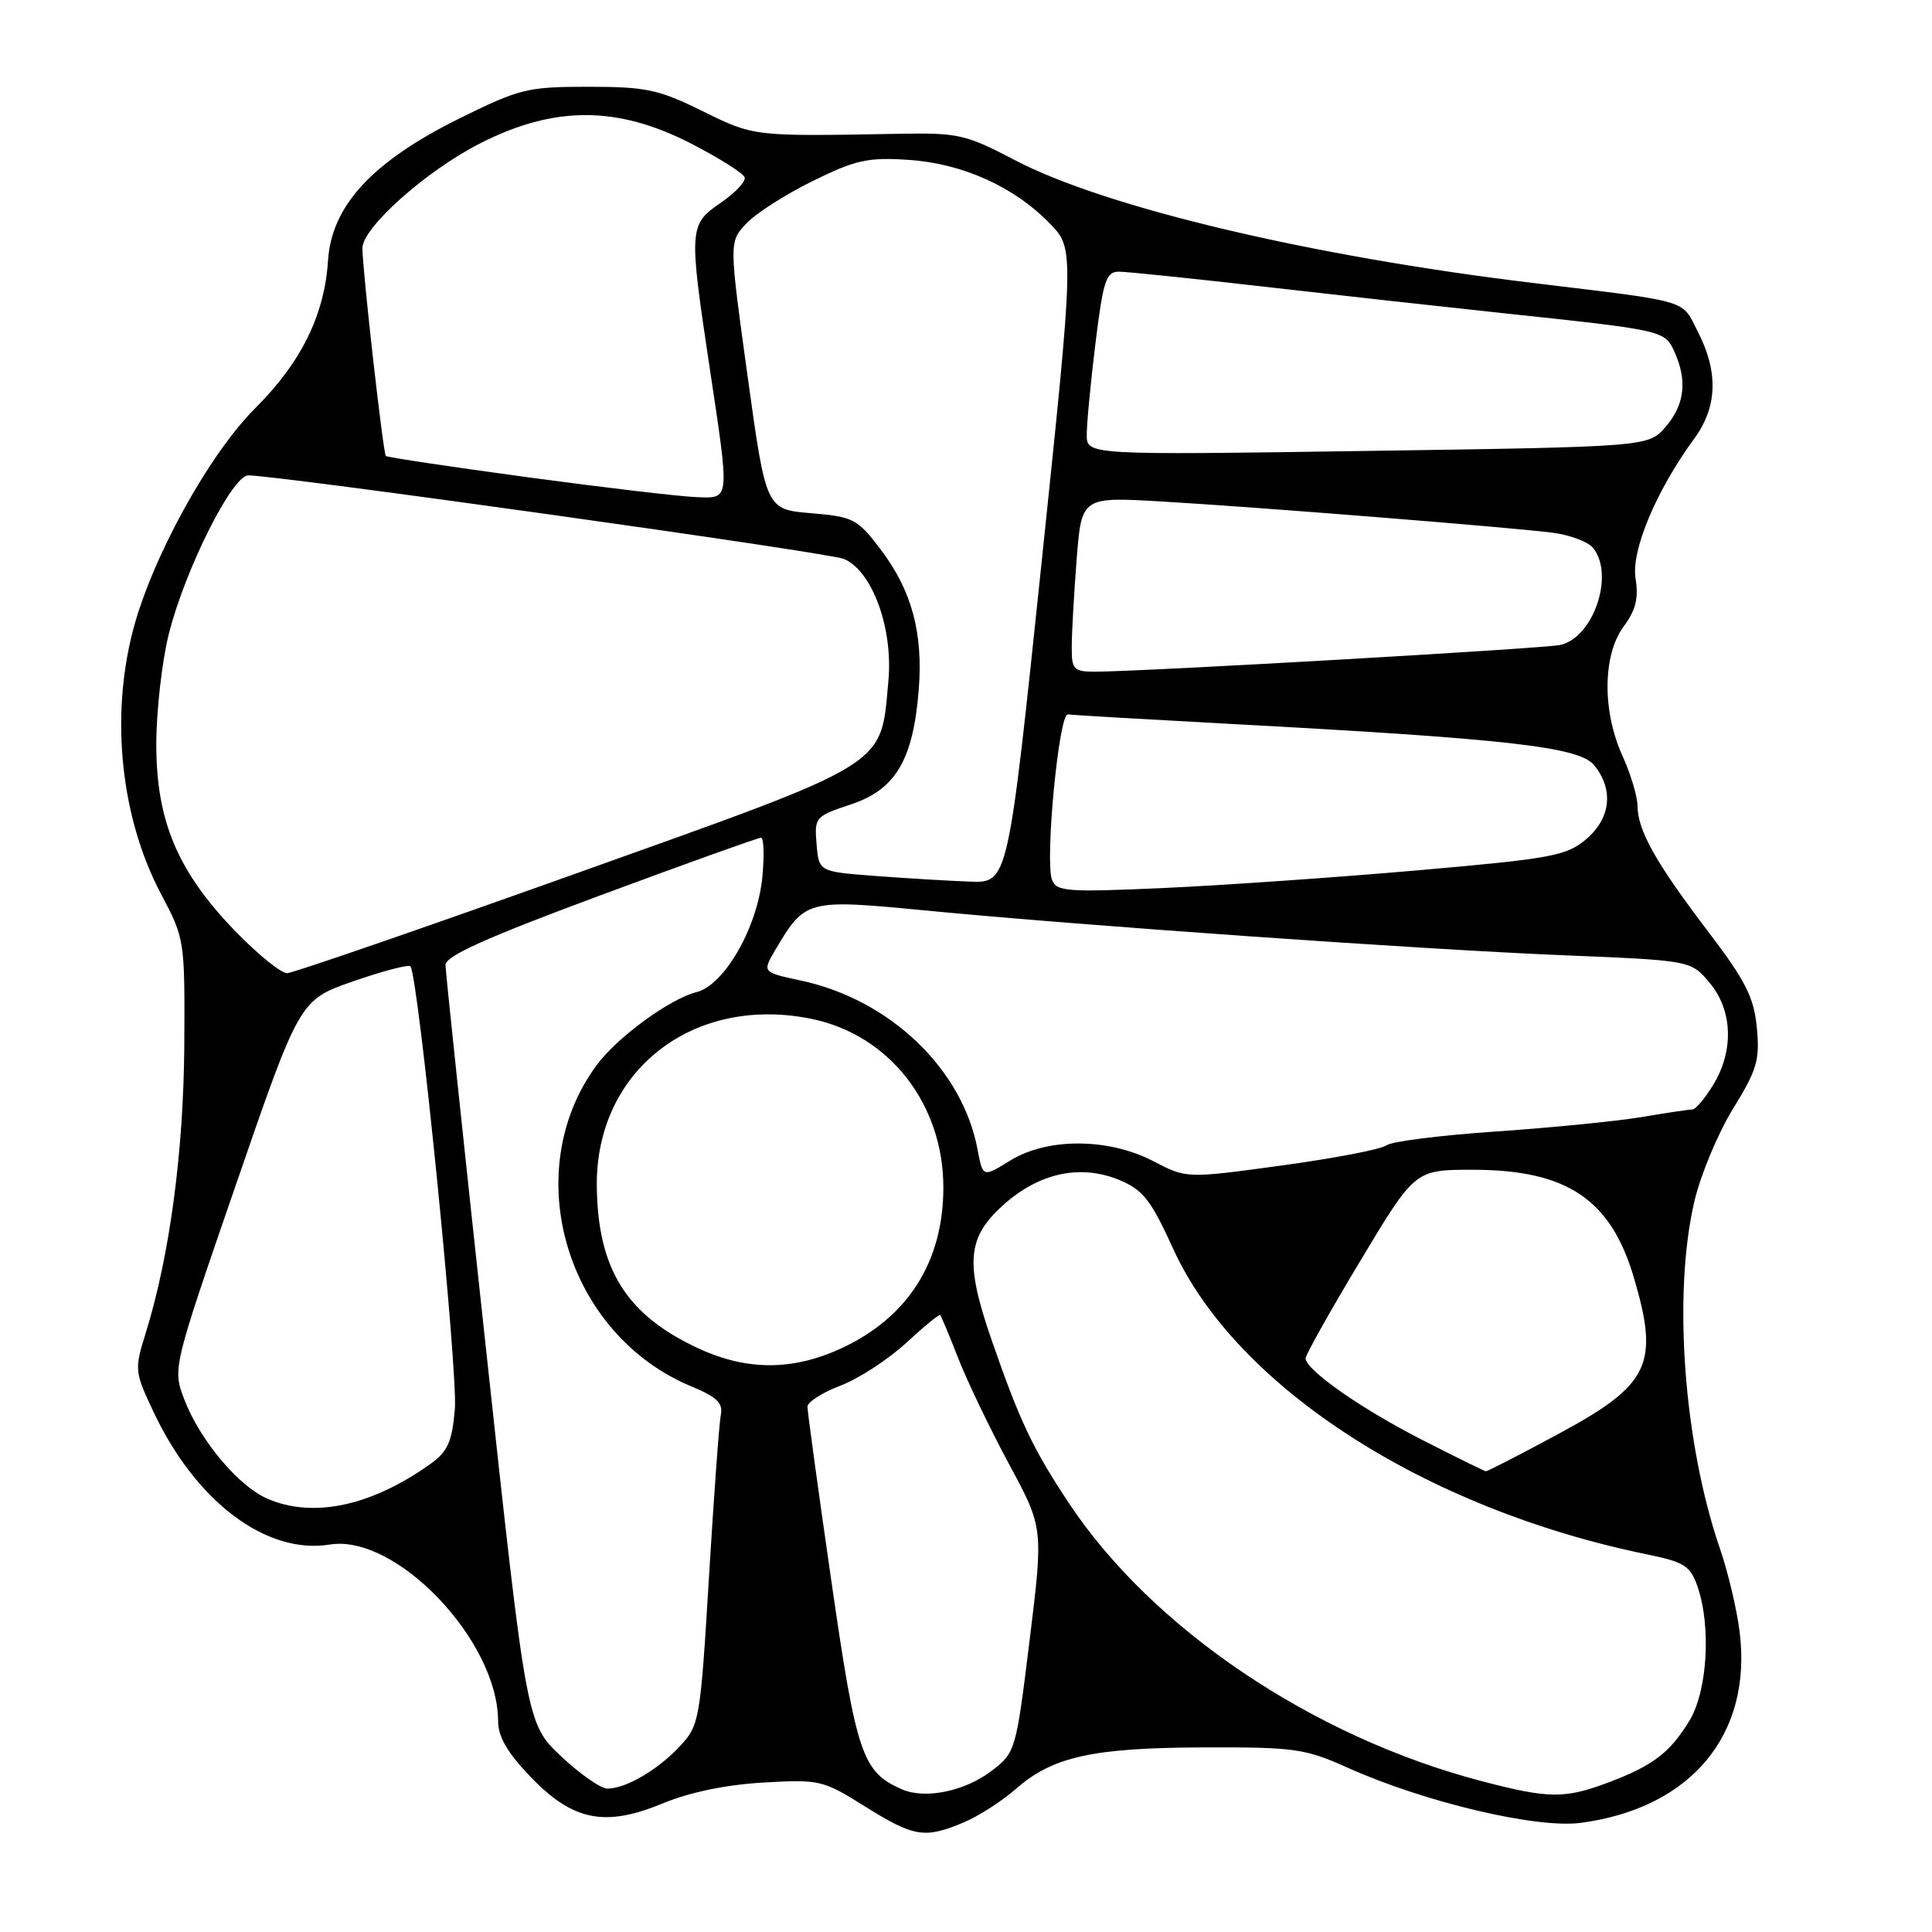 <?xml version="1.0" encoding="UTF-8" standalone="no"?>
<!DOCTYPE svg PUBLIC "-//W3C//DTD SVG 1.1//EN" "http://www.w3.org/Graphics/SVG/1.1/DTD/svg11.dtd" >
<svg xmlns="http://www.w3.org/2000/svg" xmlns:xlink="http://www.w3.org/1999/xlink" version="1.1" viewBox="0 0 256 256">
 <g >
 <path fill="currentColor"
d=" M 127.65 241.50 C 129.62 240.68 132.75 238.67 134.60 237.05 C 139.48 232.76 144.77 231.59 159.50 231.54 C 171.55 231.50 172.94 231.70 178.57 234.23 C 188.78 238.81 203.58 242.31 209.44 241.54 C 224.09 239.60 232.21 229.84 230.51 216.22 C 230.14 213.26 228.98 208.35 227.94 205.32 C 223.09 191.24 221.63 171.42 224.53 159.12 C 225.36 155.61 227.66 150.11 229.65 146.89 C 232.82 141.75 233.20 140.45 232.79 136.17 C 232.40 132.13 231.31 129.97 226.31 123.40 C 219.41 114.33 217.01 110.06 216.98 106.80 C 216.97 105.53 216.07 102.54 214.98 100.14 C 212.29 94.22 212.36 86.78 215.14 83.02 C 216.75 80.85 217.14 79.26 216.72 76.65 C 216.12 72.95 219.46 64.99 224.51 58.10 C 227.55 53.95 227.72 49.32 225.00 44.01 C 222.76 39.61 224.29 40.06 203.00 37.48 C 173.62 33.93 146.45 27.48 134.50 21.23 C 127.92 17.79 126.99 17.58 119.00 17.73 C 99.80 18.08 99.95 18.10 93.08 14.72 C 87.26 11.85 85.61 11.50 77.95 11.50 C 69.85 11.50 68.87 11.74 60.75 15.76 C 49.34 21.42 43.93 27.28 43.47 34.50 C 43.00 41.75 39.93 47.99 33.80 54.11 C 27.62 60.29 20.07 74.05 17.59 83.64 C 14.61 95.19 16.04 108.47 21.34 118.46 C 24.47 124.37 24.50 124.56 24.42 138.46 C 24.33 152.56 22.49 166.37 19.33 176.56 C 17.79 181.51 17.81 181.72 20.39 187.18 C 26.00 199.03 35.32 206.02 43.70 204.66 C 52.49 203.23 66.00 217.41 66.00 228.07 C 66.00 230.12 67.25 232.26 70.25 235.39 C 75.90 241.28 80.13 242.14 87.82 238.96 C 91.36 237.49 96.20 236.48 101.12 236.20 C 108.61 235.77 109.03 235.86 114.64 239.38 C 121.11 243.42 122.51 243.65 127.65 241.50 Z  M 119.50 237.09 C 114.26 234.80 113.48 232.51 110.16 209.50 C 108.41 197.40 106.99 187.00 106.99 186.39 C 107.00 185.77 108.97 184.52 111.37 183.60 C 113.77 182.69 117.67 180.15 120.04 177.97 C 122.40 175.79 124.45 174.11 124.58 174.25 C 124.72 174.39 125.80 176.97 126.98 180.00 C 128.16 183.03 131.18 189.31 133.69 193.98 C 138.26 202.45 138.26 202.45 136.43 217.33 C 134.62 232.03 134.56 232.23 131.39 234.65 C 127.85 237.36 122.58 238.44 119.50 237.09 Z  M 196.29 236.00 C 173.92 230.14 152.63 215.78 141.60 199.12 C 136.85 191.96 135.10 188.26 131.40 177.57 C 127.86 167.36 128.14 164.01 132.88 159.72 C 137.68 155.39 143.17 154.21 148.38 156.38 C 151.46 157.67 152.53 159.04 155.46 165.49 C 163.80 183.78 188.82 199.92 218.17 205.95 C 223.18 206.97 223.97 207.47 224.92 210.20 C 226.76 215.49 226.25 224.07 223.86 228.00 C 221.26 232.26 219.00 233.98 213.06 236.21 C 207.31 238.36 205.20 238.34 196.29 236.00 Z  M 74.33 232.70 C 69.77 228.39 69.77 228.39 64.42 178.95 C 61.47 151.75 59.04 128.77 59.03 127.88 C 59.01 126.68 64.32 124.29 79.57 118.63 C 90.89 114.43 100.46 111.00 100.84 111.00 C 101.21 111.00 101.29 113.36 101.01 116.25 C 100.36 122.90 95.99 130.54 92.29 131.46 C 88.76 132.35 81.79 137.44 79.08 141.11 C 68.62 155.26 75.00 176.84 91.67 183.73 C 95.00 185.11 95.83 185.92 95.51 187.49 C 95.29 188.60 94.59 198.28 93.94 209.00 C 92.80 227.91 92.68 228.59 90.13 231.34 C 87.20 234.50 82.94 237.00 80.49 237.00 C 79.61 237.00 76.83 235.06 74.33 232.70 Z  M 35.42 198.58 C 31.58 196.91 26.47 190.81 24.42 185.43 C 22.86 181.34 22.86 181.34 31.28 156.92 C 39.70 132.50 39.70 132.50 46.80 130.03 C 50.70 128.67 54.11 127.78 54.38 128.04 C 55.41 129.08 60.71 181.82 60.27 186.75 C 59.89 191.10 59.32 192.35 56.98 194.02 C 49.16 199.58 41.46 201.21 35.42 198.58 Z  M 188.50 190.82 C 180.37 186.68 173.00 181.52 173.00 179.98 C 173.00 179.52 176.26 173.70 180.25 167.07 C 187.49 155.00 187.49 155.00 195.12 155.00 C 207.59 155.00 213.40 158.87 216.48 169.23 C 219.89 180.74 218.61 183.45 206.69 189.90 C 201.50 192.70 197.08 194.98 196.88 194.95 C 196.67 194.92 192.90 193.07 188.50 190.82 Z  M 92.48 178.64 C 82.99 174.22 79.21 168.17 79.08 157.21 C 78.89 141.87 91.88 131.76 107.60 135.02 C 117.86 137.15 125.00 146.31 125.00 157.35 C 125.00 167.16 120.33 174.54 111.54 178.63 C 105.06 181.65 98.95 181.65 92.48 178.64 Z  M 129.53 152.31 C 127.53 141.65 117.94 132.47 106.17 129.94 C 100.99 128.83 100.99 128.83 102.74 125.86 C 106.68 119.19 106.92 119.13 122.50 120.63 C 143.40 122.65 188.24 125.80 207.27 126.58 C 224.05 127.27 224.05 127.27 226.52 130.21 C 229.59 133.85 229.78 139.21 227.01 143.75 C 225.92 145.54 224.69 147.00 224.26 147.01 C 223.84 147.01 220.80 147.46 217.50 148.02 C 214.20 148.57 205.52 149.43 198.20 149.93 C 190.89 150.43 184.36 151.25 183.70 151.77 C 183.04 152.28 176.81 153.48 169.86 154.43 C 157.23 156.16 157.23 156.16 152.86 153.88 C 146.89 150.77 138.80 150.73 133.86 153.78 C 130.23 156.02 130.23 156.02 129.53 152.31 Z  M 31.22 123.43 C 23.53 115.49 20.70 108.79 20.71 98.58 C 20.72 94.14 21.47 87.58 22.37 84.00 C 24.51 75.49 30.77 63.00 32.89 62.99 C 36.82 62.98 109.74 73.20 111.81 74.06 C 115.56 75.61 118.35 83.22 117.72 90.17 C 116.67 101.74 118.23 100.77 76.45 115.70 C 56.13 122.96 38.85 128.92 38.06 128.95 C 37.26 128.98 34.19 126.49 31.22 123.43 Z  M 139.40 116.59 C 138.43 114.08 140.31 94.47 141.50 94.66 C 142.05 94.75 151.72 95.31 163.00 95.92 C 199.77 97.89 209.25 98.96 211.23 101.39 C 213.86 104.61 213.44 108.45 210.15 111.22 C 207.55 113.41 205.59 113.77 187.90 115.32 C 177.23 116.25 162.10 117.31 154.28 117.66 C 141.40 118.24 139.99 118.14 139.40 116.59 Z  M 116.00 116.07 C 108.50 115.50 108.50 115.50 108.20 111.85 C 107.90 108.29 108.01 108.16 112.77 106.58 C 118.66 104.62 120.98 100.72 121.73 91.50 C 122.35 83.90 120.82 78.24 116.68 72.79 C 113.60 68.74 113.07 68.47 107.46 68.00 C 101.50 67.50 101.50 67.50 99.05 49.78 C 96.60 32.05 96.60 32.05 98.89 29.62 C 100.14 28.28 104.10 25.75 107.68 23.99 C 113.36 21.19 114.98 20.83 120.35 21.18 C 127.52 21.65 134.39 24.74 139.13 29.64 C 142.36 32.97 142.36 32.97 137.97 74.99 C 133.57 117.00 133.57 117.00 128.53 116.82 C 125.77 116.72 120.12 116.38 116.00 116.07 Z  M 142.01 85.75 C 142.01 83.96 142.30 78.75 142.66 74.16 C 143.31 65.83 143.31 65.83 153.90 66.45 C 166.49 67.18 199.75 69.84 205.67 70.58 C 207.96 70.86 210.39 71.77 211.07 72.58 C 213.98 76.10 211.16 84.49 206.74 85.46 C 204.56 85.94 151.27 89.00 145.10 89.00 C 142.27 89.00 142.00 88.72 142.01 85.75 Z  M 70.00 63.25 C 59.83 61.87 51.33 60.60 51.13 60.42 C 50.77 60.10 48.07 36.18 48.02 32.91 C 47.98 30.20 56.43 22.66 63.61 19.00 C 73.43 14.00 81.77 14.00 91.53 19.00 C 95.28 20.93 98.50 22.95 98.67 23.50 C 98.84 24.05 97.41 25.57 95.49 26.88 C 91.30 29.74 91.26 30.28 94.00 48.50 C 96.72 66.60 96.78 66.03 92.25 65.87 C 90.19 65.80 80.17 64.62 70.00 63.25 Z  M 144.00 57.59 C 144.00 56.10 144.52 50.63 145.16 45.44 C 146.18 37.17 146.56 36.00 148.26 36.00 C 149.32 36.00 157.91 36.89 167.35 37.97 C 176.78 39.05 191.03 40.63 199.00 41.48 C 220.49 43.76 220.58 43.78 221.87 46.61 C 223.60 50.41 223.23 53.62 220.72 56.54 C 218.43 59.20 218.43 59.20 181.22 59.75 C 144.00 60.30 144.00 60.30 144.00 57.59 Z "/>
</g>
</svg>